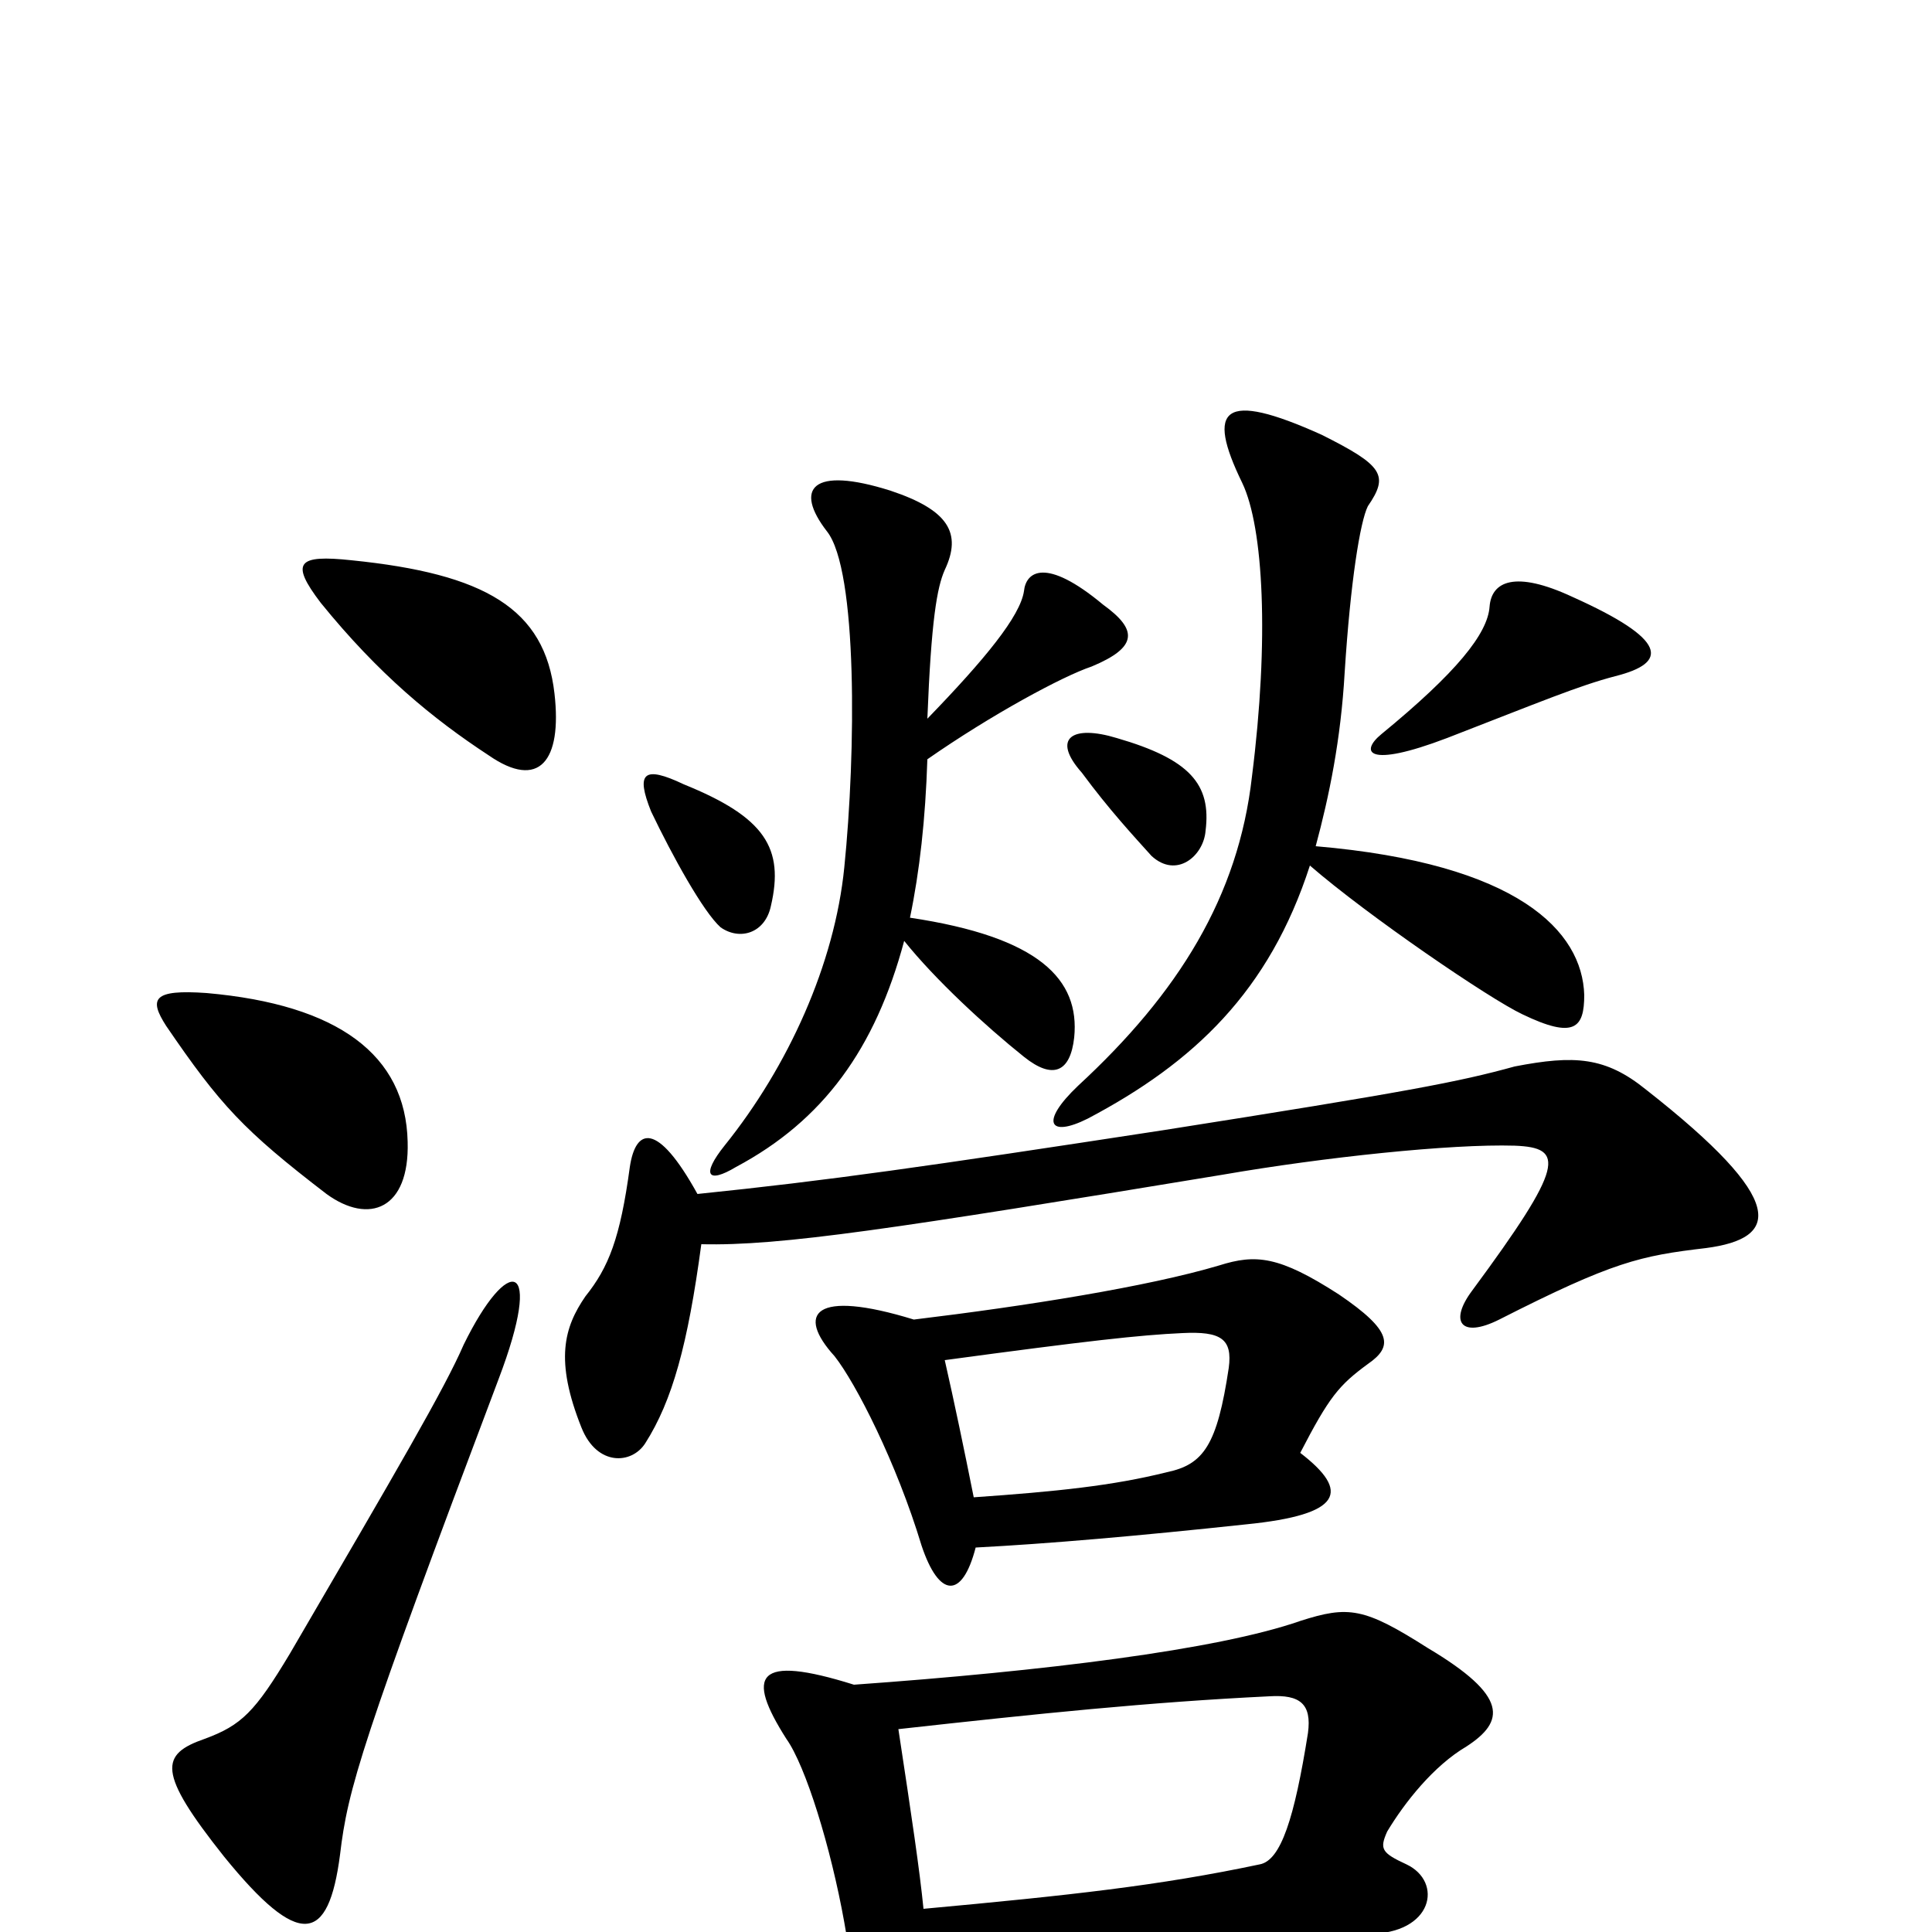 <svg xmlns="http://www.w3.org/2000/svg" viewBox="0 -1000 1000 1000">
	<path fill="#000000" d="M258 -286C282 -349 263 -351 240 -304C230 -281 206 -240 150 -144C132 -114 125 -107 106 -100C83 -92 81 -83 116 -39C155 9 170 6 176 -40C180 -74 187 -98 258 -286ZM86 -469C114 -428 126 -415 169 -382C191 -366 212 -374 211 -409C210 -454 175 -480 107 -486C79 -488 77 -483 86 -469ZM166 -688C196 -651 224 -628 253 -609C279 -591 291 -606 287 -641C282 -685 251 -703 182 -710C154 -713 150 -709 166 -688ZM363 -356C404 -355 463 -364 633 -392C685 -401 751 -408 784 -407C810 -406 810 -397 762 -332C750 -316 756 -307 776 -317C835 -347 849 -350 883 -354C921 -359 926 -378 852 -436C831 -453 815 -454 784 -448C755 -440 729 -435 602 -415C478 -396 429 -389 361 -382C340 -420 329 -416 326 -396C321 -359 315 -344 303 -329C292 -313 287 -296 301 -261C309 -241 327 -242 334 -253C348 -275 356 -304 363 -356ZM560 -600C574 -581 587 -567 596 -557C609 -545 623 -557 624 -570C627 -594 616 -607 578 -618C555 -625 544 -618 560 -600ZM771 -686C770 -672 754 -652 715 -620C704 -611 707 -602 749 -618C798 -637 817 -645 836 -650C864 -657 863 -669 814 -691C784 -705 772 -699 771 -686ZM678 -552C708 -526 771 -483 788 -475C815 -462 820 -468 820 -485C819 -518 786 -553 681 -562C688 -588 694 -617 696 -652C699 -699 704 -730 708 -738C719 -754 716 -759 684 -775C633 -798 624 -789 643 -750C654 -727 657 -669 648 -598C641 -536 610 -486 558 -438C538 -419 543 -411 563 -421C618 -450 657 -487 678 -552ZM337 -580C348 -557 364 -528 373 -520C383 -513 396 -517 399 -531C406 -561 396 -577 354 -594C333 -604 329 -600 337 -580ZM468 -513C484 -493 510 -469 530 -453C545 -441 554 -445 556 -463C559 -493 538 -515 471 -525C476 -549 479 -576 480 -607C513 -630 550 -650 565 -655C589 -665 589 -674 571 -687C541 -712 531 -704 530 -694C528 -681 510 -659 480 -628C482 -679 485 -696 489 -705C498 -724 491 -736 461 -746C420 -759 411 -747 428 -725C444 -705 443 -610 437 -551C432 -501 408 -448 375 -407C363 -392 366 -387 381 -396C426 -420 453 -457 468 -513ZM481 17C574 7 650 1 708 1C742 1 747 -26 728 -35C715 -41 714 -43 718 -52C727 -67 742 -86 759 -96C779 -109 781 -122 739 -147C706 -168 698 -169 673 -161C630 -146 540 -135 442 -128C391 -144 386 -133 407 -100C417 -86 430 -44 437 -5C441 19 443 26 450 35C464 60 482 47 481 17ZM465 -105C537 -113 595 -119 657 -122C673 -123 679 -118 677 -103C670 -59 663 -37 652 -35C600 -24 554 -19 478 -12C476 -32 472 -59 465 -105ZM505 -199C543 -201 589 -205 645 -211C695 -216 699 -228 673 -248C688 -277 693 -283 708 -294C721 -303 721 -311 693 -330C662 -350 650 -351 631 -345C594 -334 531 -324 473 -317C421 -333 412 -320 432 -298C443 -284 464 -243 477 -200C486 -173 498 -172 505 -199ZM489 -296C563 -306 590 -309 612 -310C632 -311 638 -307 636 -292C630 -252 623 -242 604 -238C576 -231 547 -228 504 -225C499 -250 494 -274 489 -296Z"/>
</svg>